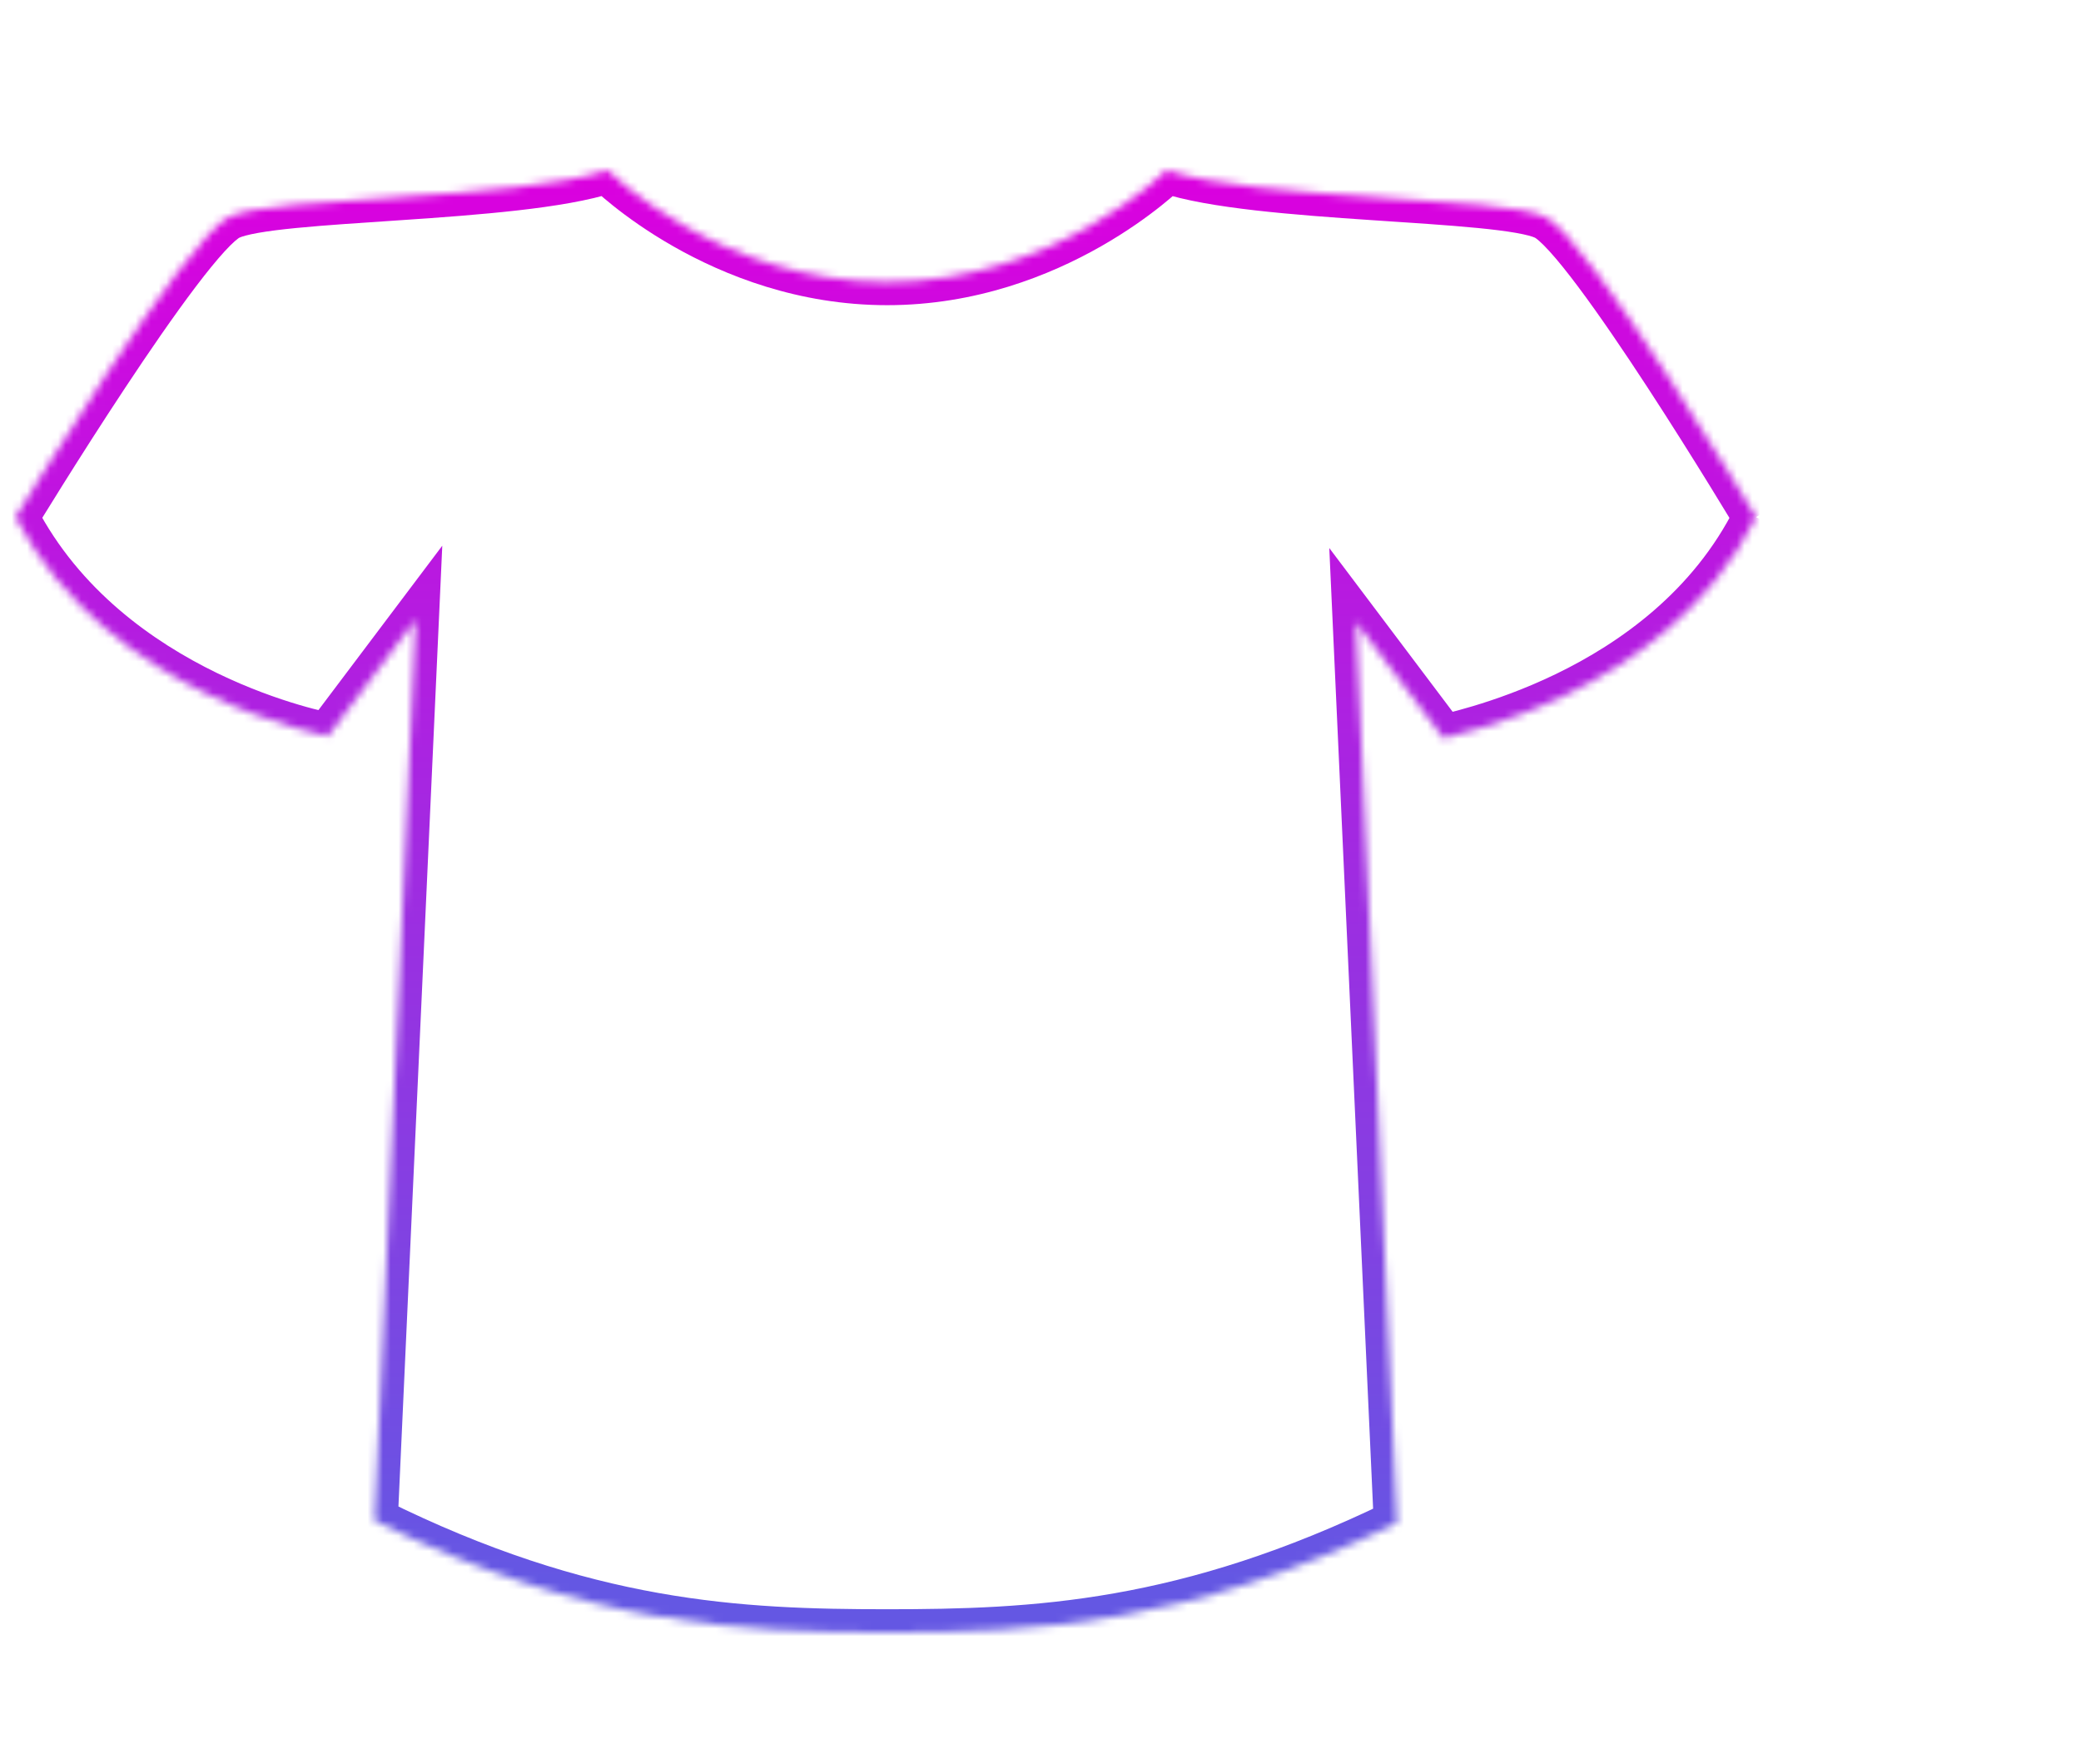 <svg width="269" height="228" viewBox="0 0 269 228" fill="none" xmlns="http://www.w3.org/2000/svg">
<mask id="path-1-inside-1" fill="white">
<path d="M227 66.842C227 66.842 205.386 30.728 199.717 28.019C194.047 25.311 162.512 25.912 150.819 22C150.819 22 136.291 36.446 114.677 36.446C93.063 36.446 78.535 22 78.535 22C66.488 25.912 35.307 25.311 29.638 28.019C23.968 30.728 2 66.842 2 66.842C14.047 90.016 42.394 95.132 42.394 95.132L53.732 80.084L48.417 196.554C75.701 210.097 95.543 211 114.677 211C133.811 211 153.299 210.097 180.583 196.855L175.268 80.385L186.606 95.433C186.606 95.132 215.307 90.317 227 66.842"/>
</mask>
<path d="M150.819 22L151.771 19.155L150.016 18.568L148.704 19.873L150.819 22ZM78.535 22L80.651 19.873L79.352 18.581L77.609 19.147L78.535 22ZM2 66.842L-0.563 65.283L-1.441 66.727L-0.662 68.226L2 66.842ZM42.394 95.132L41.861 98.085L43.678 98.412L44.79 96.938L42.394 95.132ZM53.732 80.084L56.729 80.221L57.171 70.535L51.336 78.279L53.732 80.084ZM48.417 196.554L45.42 196.417L45.331 198.372L47.084 199.241L48.417 196.554ZM180.583 196.855L181.893 199.554L183.67 198.692L183.58 196.718L180.583 196.855ZM175.268 80.385L177.664 78.58L171.829 70.836L172.271 80.522L175.268 80.385ZM186.606 95.433L184.21 97.239L189.606 104.4V95.433H186.606ZM227 66.842C229.574 65.302 229.574 65.302 229.574 65.301C229.574 65.301 229.573 65.3 229.573 65.3C229.572 65.298 229.571 65.297 229.57 65.294C229.567 65.29 229.563 65.283 229.557 65.274C229.547 65.256 229.531 65.229 229.51 65.195C229.468 65.125 229.406 65.022 229.326 64.888C229.165 64.621 228.928 64.229 228.625 63.73C228.02 62.731 227.149 61.303 226.087 59.582C223.964 56.141 221.071 51.519 217.997 46.807C214.928 42.104 211.653 37.273 208.772 33.428C207.334 31.51 205.96 29.793 204.736 28.447C203.614 27.212 202.308 25.932 201.01 25.312L198.423 30.726C198.414 30.722 198.59 30.815 198.975 31.154C199.334 31.469 199.775 31.91 200.297 32.483C201.34 33.63 202.585 35.179 203.971 37.027C206.736 40.717 209.928 45.422 212.972 50.086C216.009 54.741 218.874 59.317 220.981 62.732C222.034 64.439 222.896 65.854 223.495 66.841C223.794 67.335 224.028 67.721 224.186 67.984C224.265 68.115 224.325 68.216 224.366 68.283C224.386 68.316 224.401 68.342 224.411 68.359C224.416 68.367 224.42 68.373 224.422 68.377C224.424 68.379 224.424 68.381 224.425 68.382C224.425 68.382 224.426 68.382 224.426 68.383C224.426 68.383 224.426 68.383 227 66.842ZM201.01 25.312C199.908 24.786 198.451 24.445 196.986 24.188C195.45 23.919 193.622 23.696 191.621 23.5C187.626 23.109 182.723 22.804 177.728 22.468C172.699 22.129 167.548 21.757 162.936 21.23C158.275 20.697 154.377 20.027 151.771 19.155L149.867 24.845C153.107 25.929 157.536 26.651 162.254 27.191C167.021 27.736 172.3 28.116 177.325 28.454C182.384 28.795 187.159 29.092 191.036 29.472C192.973 29.662 194.63 29.867 195.949 30.098C197.339 30.342 198.107 30.575 198.423 30.726L201.01 25.312ZM150.819 22C148.704 19.873 148.704 19.872 148.705 19.871C148.705 19.871 148.706 19.871 148.706 19.87C148.707 19.87 148.707 19.869 148.707 19.869C148.707 19.869 148.707 19.869 148.705 19.871C148.703 19.874 148.696 19.88 148.687 19.889C148.667 19.908 148.634 19.94 148.587 19.984C148.494 20.073 148.346 20.21 148.147 20.39C147.748 20.748 147.141 21.274 146.342 21.911C144.741 23.187 142.377 24.901 139.367 26.617C133.334 30.057 124.812 33.446 114.677 33.446V39.446C126.156 39.446 135.705 35.612 142.339 31.829C145.663 29.934 148.282 28.036 150.081 26.603C150.981 25.886 151.678 25.283 152.158 24.852C152.398 24.636 152.584 24.463 152.714 24.34C152.779 24.279 152.83 24.229 152.867 24.194C152.885 24.176 152.9 24.161 152.911 24.15C152.917 24.145 152.921 24.14 152.925 24.136C152.927 24.134 152.929 24.133 152.93 24.131C152.931 24.13 152.932 24.129 152.933 24.129C152.933 24.128 152.934 24.127 150.819 22ZM114.677 33.446C104.542 33.446 96.02 30.057 89.987 26.617C86.977 24.901 84.614 23.187 83.013 21.911C82.213 21.274 81.606 20.748 81.207 20.39C81.008 20.21 80.861 20.073 80.767 19.984C80.72 19.94 80.687 19.908 80.668 19.889C80.658 19.88 80.652 19.874 80.649 19.871C80.647 19.869 80.647 19.869 80.647 19.869C80.647 19.869 80.648 19.87 80.648 19.87C80.649 19.871 80.649 19.871 80.649 19.871C80.65 19.872 80.651 19.873 78.535 22C76.42 24.127 76.421 24.128 76.422 24.129C76.422 24.129 76.423 24.13 76.424 24.131C76.425 24.133 76.427 24.134 76.429 24.136C76.433 24.14 76.438 24.145 76.443 24.15C76.454 24.161 76.469 24.176 76.488 24.194C76.525 24.229 76.576 24.279 76.641 24.34C76.77 24.463 76.956 24.636 77.196 24.852C77.676 25.283 78.374 25.886 79.274 26.603C81.072 28.036 83.691 29.934 87.015 31.829C93.649 35.612 103.198 39.446 114.677 39.446V33.446ZM77.609 19.147C74.9 20.026 70.944 20.697 66.27 21.229C61.641 21.757 56.499 22.129 51.492 22.468C46.52 22.804 41.649 23.109 37.681 23.501C35.694 23.697 33.878 23.919 32.351 24.189C30.892 24.446 29.443 24.787 28.345 25.312L30.931 30.726C31.25 30.574 32.015 30.341 33.394 30.098C34.704 29.866 36.348 29.661 38.27 29.472C42.12 29.092 46.86 28.795 51.897 28.454C56.901 28.116 62.167 27.736 66.95 27.191C71.688 26.651 76.147 25.93 79.462 24.853L77.609 19.147ZM28.345 25.312C27.053 25.929 25.742 27.204 24.611 28.437C23.378 29.782 21.992 31.497 20.537 33.415C17.623 37.258 14.304 42.088 11.191 46.791C8.073 51.502 5.135 56.123 2.979 59.564C1.9 61.285 1.016 62.713 0.401 63.711C0.093 64.211 -0.147 64.603 -0.311 64.87C-0.393 65.004 -0.455 65.107 -0.498 65.176C-0.519 65.211 -0.535 65.237 -0.546 65.255C-0.552 65.264 -0.556 65.271 -0.559 65.276C-0.56 65.278 -0.561 65.28 -0.562 65.281C-0.562 65.282 -0.562 65.282 -0.563 65.283C-0.563 65.283 -0.563 65.283 2 66.842C4.563 68.401 4.563 68.401 4.563 68.401C4.563 68.401 4.564 68.401 4.564 68.4C4.564 68.399 4.565 68.398 4.567 68.396C4.569 68.392 4.573 68.385 4.578 68.377C4.588 68.36 4.604 68.335 4.624 68.301C4.665 68.234 4.727 68.133 4.807 68.002C4.968 67.739 5.205 67.353 5.509 66.859C6.117 65.872 6.994 64.457 8.063 62.75C10.203 59.335 13.112 54.758 16.195 50.102C19.282 45.438 22.519 40.732 25.318 37.041C26.72 35.192 27.98 33.642 29.034 32.493C29.561 31.918 30.006 31.476 30.369 31.159C30.758 30.819 30.937 30.723 30.931 30.726L28.345 25.312ZM-0.662 68.226C5.768 80.595 16.488 88.043 25.403 92.376C29.878 94.55 33.958 95.97 36.925 96.847C38.411 97.287 39.624 97.592 40.475 97.79C40.9 97.888 41.236 97.96 41.47 98.008C41.588 98.032 41.68 98.05 41.745 98.063C41.778 98.069 41.804 98.074 41.824 98.078C41.833 98.079 41.841 98.081 41.847 98.082C41.85 98.083 41.853 98.083 41.855 98.084C41.856 98.084 41.858 98.084 41.858 98.084C41.86 98.084 41.861 98.085 42.394 95.132C42.927 92.18 42.928 92.18 42.928 92.18C42.928 92.18 42.929 92.18 42.929 92.18C42.93 92.18 42.93 92.18 42.93 92.18C42.929 92.18 42.927 92.18 42.923 92.179C42.915 92.178 42.9 92.175 42.879 92.171C42.836 92.163 42.768 92.149 42.674 92.13C42.488 92.092 42.203 92.031 41.83 91.945C41.083 91.772 39.987 91.496 38.627 91.094C35.903 90.288 32.143 88.98 28.026 86.979C19.756 82.96 10.279 76.263 4.662 65.459L-0.662 68.226ZM44.79 96.938L56.128 81.89L51.336 78.279L39.998 93.327L44.79 96.938ZM50.735 79.948L45.42 196.417L51.414 196.691L56.729 80.221L50.735 79.948ZM47.084 199.241C74.957 213.077 95.328 214 114.677 214V208C95.759 208 76.444 207.117 49.751 193.867L47.084 199.241ZM114.677 214C134.03 214 154.032 213.076 181.893 199.554L179.273 194.156C152.566 207.118 133.592 208 114.677 208V214ZM183.58 196.718L178.265 80.249L172.271 80.522L177.586 196.992L183.58 196.718ZM172.872 82.191L184.21 97.239L189.002 93.628L177.664 78.58L172.872 82.191ZM189.606 95.433C189.606 96.871 188.63 97.648 188.535 97.727C188.279 97.941 188.048 98.059 187.975 98.096C187.8 98.184 187.664 98.229 187.658 98.231C187.612 98.246 187.612 98.244 187.714 98.217C187.9 98.166 188.174 98.098 188.605 97.988C189.431 97.777 190.642 97.461 192.134 97.014C195.115 96.121 199.225 94.704 203.724 92.529C212.687 88.195 223.431 80.735 229.685 68.18L224.315 65.505C218.876 76.424 209.424 83.109 201.112 87.127C196.975 89.127 193.179 90.438 190.413 91.266C189.032 91.68 187.909 91.973 187.12 92.174C186.743 92.271 186.389 92.359 186.149 92.424C186.038 92.454 185.875 92.499 185.72 92.552C185.66 92.573 185.482 92.634 185.279 92.736C185.192 92.779 184.951 92.903 184.688 93.123C184.586 93.208 183.606 93.991 183.606 95.433H189.606Z" fill="url(#paint0_linear)" mask="url(#path-1-inside-1)"/>
<defs>
<linearGradient id="paint0_linear" x1="114.5" y1="22" x2="114.5" y2="211" gradientUnits="userSpaceOnUse">
<stop stop-color="#DB00DF"/>
<stop offset="0.964" stop-color="#6457E3"/>
</linearGradient>
</defs>
</svg>
